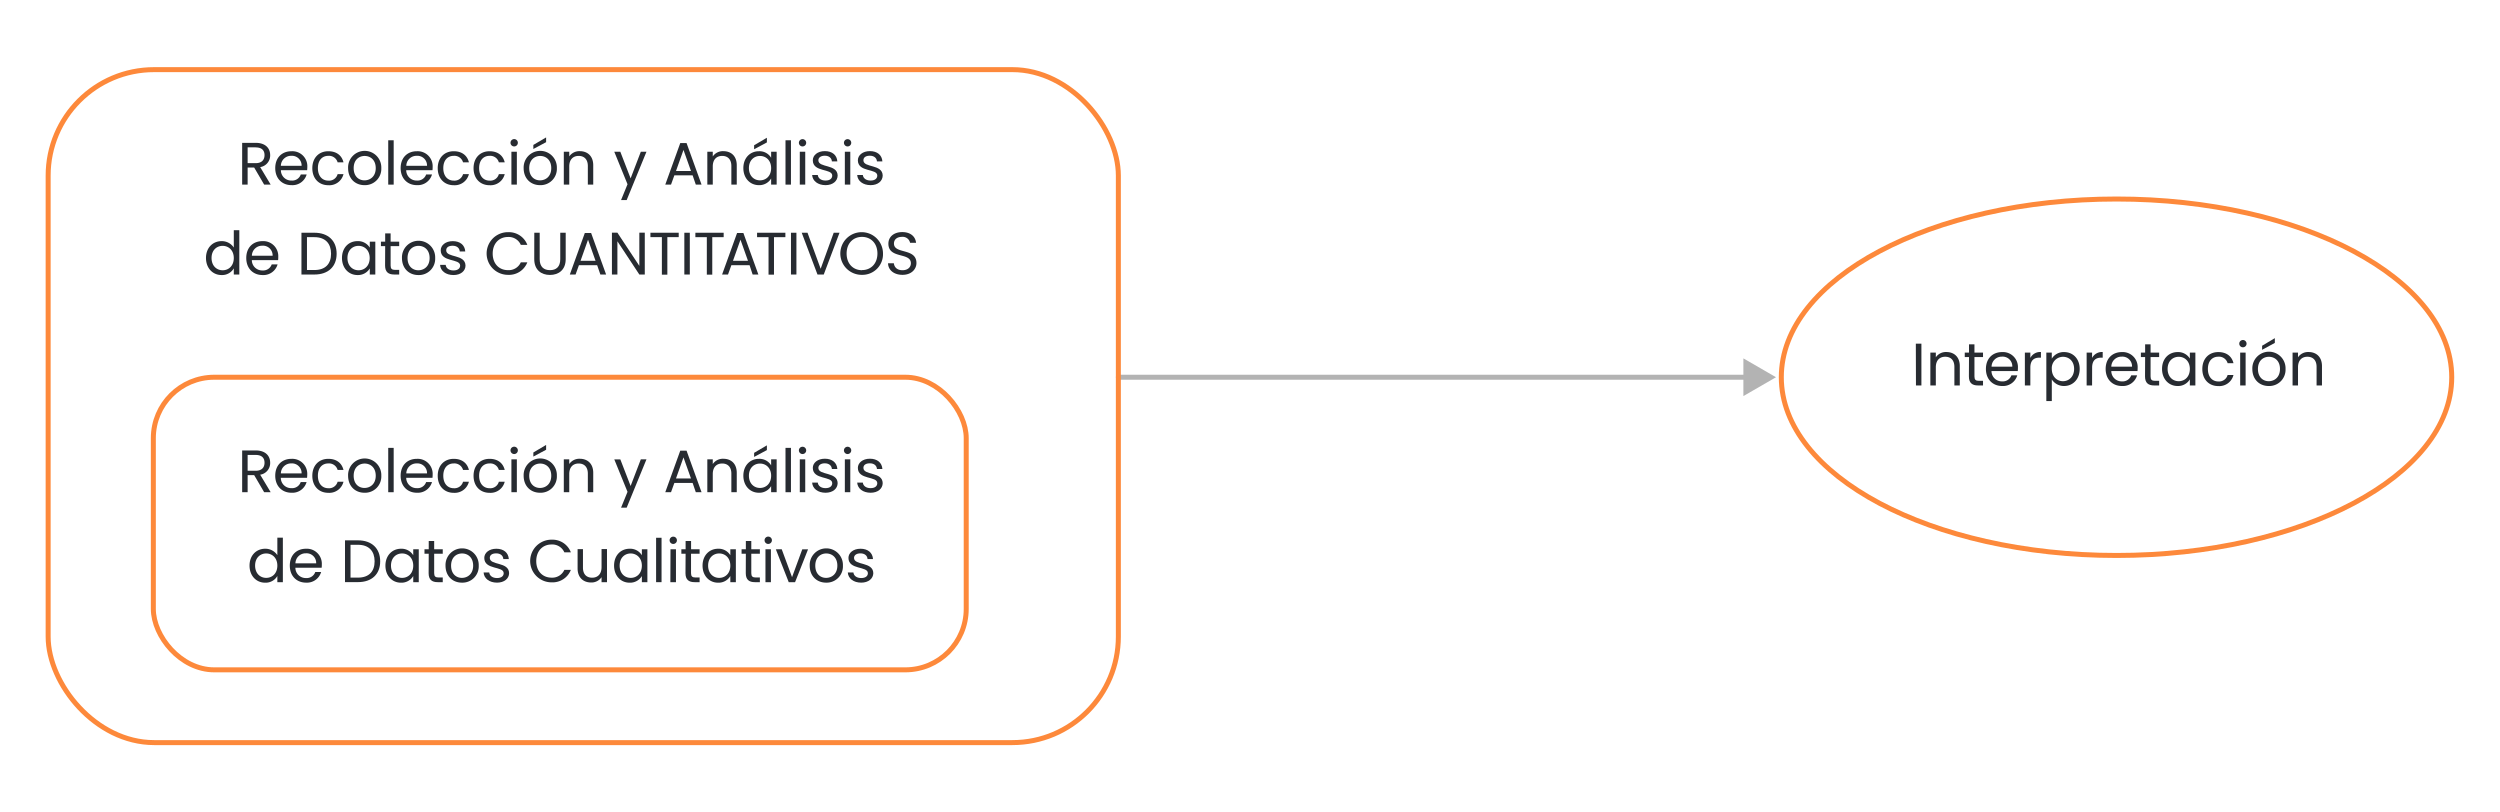 <svg id="b84c3fa1-1940-4b6c-adb2-05cdba4ebdc9" data-name="Capa 1" xmlns="http://www.w3.org/2000/svg" viewBox="0 0 1000.57 325.07"><defs><style>.b270ea1c-83b3-4302-8cdf-fa419da4f475,.e5433659-2926-463d-861e-8a75d6d0dfbd,.f936e2c5-f762-444e-810d-47ad3195f1b5{fill:none;stroke-width:2px;}.b270ea1c-83b3-4302-8cdf-fa419da4f475{stroke:#b3b3b3;}.b270ea1c-83b3-4302-8cdf-fa419da4f475,.f936e2c5-f762-444e-810d-47ad3195f1b5{stroke-linecap:round;stroke-linejoin:round;}.e5433659-2926-463d-861e-8a75d6d0dfbd,.f936e2c5-f762-444e-810d-47ad3195f1b5{stroke:#fd893b;}.e5433659-2926-463d-861e-8a75d6d0dfbd{stroke-miterlimit:10;}.a9773d7b-5ad9-45b8-acf3-a6cf45eae2e5{fill:#272b31;}.a2ccd2ab-78c2-4b49-8124-37a521f5a3d8{fill:#b3b3b3;}</style></defs><line class="b270ea1c-83b3-4302-8cdf-fa419da4f475" x1="447.6" y1="150.98" x2="699.03" y2="150.98"/><rect class="e5433659-2926-463d-861e-8a75d6d0dfbd" x="19.27" y="27.87" width="428.33" height="269.34" rx="42.42"/><path class="a9773d7b-5ad9-45b8-acf3-a6cf45eae2e5" d="M102.32,57.17c3.94,0,5.81,2.18,5.81,4.92a4.71,4.71,0,0,1-4,4.79l4.2,7h-2.61l-4-6.84H99.11v6.84H96.92V57.17Zm0,1.8H99.11V65.3h3.21c2.47,0,3.55-1.34,3.55-3.21S104.82,59,102.32,59Z"/><path class="a9773d7b-5ad9-45b8-acf3-a6cf45eae2e5" d="M116.66,74.1c-3.75,0-6.5-2.64-6.5-6.81s2.66-6.76,6.5-6.76A6,6,0,0,1,123,66.81a11.28,11.28,0,0,1-.08,1.32h-10.5a4.13,4.13,0,0,0,4.27,4.13,3.61,3.61,0,0,0,3.69-2.43h2.35A5.9,5.9,0,0,1,116.66,74.1Zm-4.25-7.74h8.3a3.87,3.87,0,0,0-4.15-4A4.08,4.08,0,0,0,112.41,66.36Z"/><path class="a9773d7b-5ad9-45b8-acf3-a6cf45eae2e5" d="M131.4,60.53c3.27,0,5.4,1.68,6.07,4.43h-2.35a3.58,3.58,0,0,0-3.72-2.59c-2.4,0-4.17,1.71-4.17,4.92s1.77,5,4.17,5a3.53,3.53,0,0,0,3.72-2.59h2.35a5.84,5.84,0,0,1-6.07,4.43c-3.74,0-6.4-2.64-6.4-6.81S127.66,60.53,131.4,60.53Z"/><path class="a9773d7b-5ad9-45b8-acf3-a6cf45eae2e5" d="M145.87,74.1c-3.72,0-6.55-2.64-6.55-6.81a6.65,6.65,0,1,1,13.29,0A6.52,6.52,0,0,1,145.87,74.1Zm0-1.92c2.28,0,4.51-1.55,4.51-4.89s-2.18-4.87-4.44-4.87-4.39,1.56-4.39,4.87S143.59,72.18,145.87,72.18Z"/><path class="a9773d7b-5ad9-45b8-acf3-a6cf45eae2e5" d="M155.38,56.14h2.18V73.89h-2.18Z"/><path class="a9773d7b-5ad9-45b8-acf3-a6cf45eae2e5" d="M166.85,74.1c-3.74,0-6.5-2.64-6.5-6.81s2.66-6.76,6.5-6.76a6,6,0,0,1,6.31,6.28,11.31,11.31,0,0,1-.07,1.32H162.58a4.14,4.14,0,0,0,4.27,4.13,3.62,3.62,0,0,0,3.7-2.43h2.35A5.92,5.92,0,0,1,166.85,74.1Zm-4.24-7.74h8.3a3.87,3.87,0,0,0-4.15-4A4.07,4.07,0,0,0,162.61,66.36Z"/><path class="a9773d7b-5ad9-45b8-acf3-a6cf45eae2e5" d="M181.6,60.53c3.26,0,5.4,1.68,6.07,4.43h-2.35a3.59,3.59,0,0,0-3.72-2.59c-2.4,0-4.18,1.71-4.18,4.92s1.78,5,4.18,5a3.54,3.54,0,0,0,3.72-2.59h2.35a5.85,5.85,0,0,1-6.07,4.43c-3.74,0-6.41-2.64-6.41-6.81S177.86,60.53,181.6,60.53Z"/><path class="a9773d7b-5ad9-45b8-acf3-a6cf45eae2e5" d="M195.93,60.53c3.27,0,5.4,1.68,6.07,4.43h-2.35a3.58,3.58,0,0,0-3.72-2.59c-2.39,0-4.17,1.71-4.17,4.92s1.78,5,4.17,5a3.53,3.53,0,0,0,3.72-2.59H202a5.84,5.84,0,0,1-6.07,4.43c-3.74,0-6.4-2.64-6.4-6.81S192.19,60.53,195.93,60.53Z"/><path class="a9773d7b-5ad9-45b8-acf3-a6cf45eae2e5" d="M204.32,57.12a1.47,1.47,0,1,1,1.49,1.49A1.47,1.47,0,0,1,204.32,57.12Zm.36,3.62h2.18V73.89h-2.18Z"/><path class="a9773d7b-5ad9-45b8-acf3-a6cf45eae2e5" d="M216.13,74.1c-3.72,0-6.55-2.64-6.55-6.81a6.65,6.65,0,1,1,13.29,0A6.52,6.52,0,0,1,216.13,74.1Zm0-1.92c2.27,0,4.5-1.55,4.5-4.89s-2.18-4.87-4.43-4.87-4.39,1.56-4.39,4.87S213.85,72.18,216.13,72.18ZM218.57,55v1.9l-5.11,2.73V58Z"/><path class="a9773d7b-5ad9-45b8-acf3-a6cf45eae2e5" d="M235.27,66.45c0-2.68-1.47-4.05-3.67-4.05s-3.77,1.39-3.77,4.22v7.27h-2.18V60.74h2.18v1.87a4.88,4.88,0,0,1,4.22-2.11c3,0,5.38,1.87,5.38,5.64v7.75h-2.16Z"/><path class="a9773d7b-5ad9-45b8-acf3-a6cf45eae2e5" d="M256.47,60.74h2.26l-7.92,19.34h-2.25l2.59-6.34-5.3-13h2.42l4.12,10.65Z"/><path class="a9773d7b-5ad9-45b8-acf3-a6cf45eae2e5" d="M277.2,70.17h-7.3l-1.34,3.72h-2.3l6-16.63h2.52l6,16.63h-2.3ZM273.55,60l-3,8.44h6Z"/><path class="a9773d7b-5ad9-45b8-acf3-a6cf45eae2e5" d="M292.71,66.45c0-2.68-1.46-4.05-3.67-4.05s-3.77,1.39-3.77,4.22v7.27h-2.18V60.74h2.18v1.87a4.88,4.88,0,0,1,4.22-2.11c3.05,0,5.38,1.87,5.38,5.64v7.75h-2.16Z"/><path class="a9773d7b-5ad9-45b8-acf3-a6cf45eae2e5" d="M303.74,60.53a5.43,5.43,0,0,1,4.89,2.61v-2.4h2.21V73.89h-2.21V71.44a5.47,5.47,0,0,1-4.91,2.66c-3.5,0-6.21-2.75-6.21-6.83S300.22,60.53,303.74,60.53Zm.43,1.89c-2.39,0-4.43,1.75-4.43,4.85s2,4.91,4.43,4.91,4.46-1.79,4.46-4.89S306.57,62.42,304.17,62.42Zm2.76-7.29V57l-5.11,2.74V58.13Z"/><path class="a9773d7b-5ad9-45b8-acf3-a6cf45eae2e5" d="M314.38,56.14h2.18V73.89h-2.18Z"/><path class="a9773d7b-5ad9-45b8-acf3-a6cf45eae2e5" d="M319.74,57.12a1.46,1.46,0,1,1,1.48,1.49A1.46,1.46,0,0,1,319.74,57.12Zm.36,3.62h2.18V73.89H320.1Z"/><path class="a9773d7b-5ad9-45b8-acf3-a6cf45eae2e5" d="M330.41,74.1c-3.07,0-5.22-1.68-5.37-4.07h2.26c.12,1.27,1.25,2.23,3.09,2.23s2.69-.87,2.69-2c0-2.92-7.77-1.22-7.77-6.11,0-2,1.89-3.67,4.82-3.67s4.82,1.56,5,4.12h-2.18c-.1-1.32-1.1-2.28-2.86-2.28-1.6,0-2.56.77-2.56,1.83,0,3.12,7.63,1.41,7.72,6.11C335.21,72.47,333.32,74.1,330.41,74.1Z"/><path class="a9773d7b-5ad9-45b8-acf3-a6cf45eae2e5" d="M337.77,57.12a1.46,1.46,0,1,1,1.48,1.49A1.46,1.46,0,0,1,337.77,57.12Zm.36,3.62h2.18V73.89h-2.18Z"/><path class="a9773d7b-5ad9-45b8-acf3-a6cf45eae2e5" d="M348.45,74.1c-3.07,0-5.23-1.68-5.38-4.07h2.26c.12,1.27,1.25,2.23,3.09,2.23s2.69-.87,2.69-2c0-2.92-7.77-1.22-7.77-6.11,0-2,1.89-3.67,4.82-3.67s4.82,1.56,5,4.12h-2.18c-.09-1.32-1.1-2.28-2.85-2.28s-2.57.77-2.57,1.83c0,3.12,7.63,1.41,7.72,6.11C353.24,72.47,351.35,74.1,348.45,74.1Z"/><path class="a9773d7b-5ad9-45b8-acf3-a6cf45eae2e5" d="M88.7,96.51a5.73,5.73,0,0,1,4.87,2.56V92.12h2.21v17.75H93.57V107.4a5.39,5.39,0,0,1-4.89,2.68c-3.53,0-6.24-2.75-6.24-6.83S85.15,96.51,88.7,96.51Zm.41,1.89c-2.4,0-4.44,1.75-4.44,4.85s2,4.92,4.44,4.92,4.46-1.8,4.46-4.9S91.51,98.4,89.11,98.4Z"/><path class="a9773d7b-5ad9-45b8-acf3-a6cf45eae2e5" d="M105.06,110.08c-3.74,0-6.5-2.63-6.5-6.81s2.66-6.76,6.5-6.76a6,6,0,0,1,6.31,6.28c0,.48,0,.87-.07,1.32H100.79a4.14,4.14,0,0,0,4.27,4.13,3.6,3.6,0,0,0,3.69-2.43h2.35A5.9,5.9,0,0,1,105.06,110.08Zm-4.25-7.74h8.3a3.86,3.86,0,0,0-4.15-4A4.08,4.08,0,0,0,100.81,102.34Z"/><path class="a9773d7b-5ad9-45b8-acf3-a6cf45eae2e5" d="M134.73,101.55c0,5.18-3.38,8.32-8.87,8.32h-5.21V93.15h5.21C131.35,93.15,134.73,96.36,134.73,101.55Zm-8.87,6.52c4.36,0,6.64-2.45,6.64-6.52s-2.28-6.63-6.64-6.63h-3v13.15Z"/><path class="a9773d7b-5ad9-45b8-acf3-a6cf45eae2e5" d="M143.07,96.51A5.47,5.47,0,0,1,148,99.12v-2.4h2.21v13.15H148v-2.45a5.47,5.47,0,0,1-4.92,2.66c-3.5,0-6.21-2.75-6.21-6.83S139.54,96.51,143.07,96.51Zm.43,1.89c-2.4,0-4.44,1.75-4.44,4.85s2,4.92,4.44,4.92,4.46-1.8,4.46-4.9S145.9,98.4,143.5,98.4Z"/><path class="a9773d7b-5ad9-45b8-acf3-a6cf45eae2e5" d="M154.16,98.52h-1.7v-1.8h1.7V93.41h2.18v3.31h3.43v1.8h-3.43v7.75c0,1.3.48,1.75,1.83,1.75h1.6v1.85h-2c-2.33,0-3.65-1-3.65-3.6Z"/><path class="a9773d7b-5ad9-45b8-acf3-a6cf45eae2e5" d="M167.43,110.08c-3.72,0-6.55-2.63-6.55-6.81a6.65,6.65,0,1,1,13.29,0A6.51,6.51,0,0,1,167.43,110.08Zm0-1.91c2.28,0,4.51-1.56,4.51-4.9s-2.18-4.87-4.44-4.87-4.39,1.56-4.39,4.87S165.15,108.17,167.43,108.17Z"/><path class="a9773d7b-5ad9-45b8-acf3-a6cf45eae2e5" d="M181.5,110.08c-3.07,0-5.23-1.67-5.37-4.07h2.25c.12,1.27,1.25,2.23,3.09,2.23s2.69-.87,2.69-1.95c0-2.92-7.77-1.22-7.77-6.11,0-2,1.9-3.67,4.82-3.67s4.82,1.56,5,4.12H184c-.09-1.32-1.1-2.28-2.85-2.28s-2.57.77-2.57,1.83c0,3.12,7.63,1.41,7.73,6.11C186.3,108.45,184.4,110.08,181.5,110.08Z"/><path class="a9773d7b-5ad9-45b8-acf3-a6cf45eae2e5" d="M203.3,92.93A7.87,7.87,0,0,1,211.05,98h-2.61a5.26,5.26,0,0,0-5.14-3.15c-3.5,0-6.11,2.55-6.11,6.65s2.61,6.62,6.11,6.62a5.28,5.28,0,0,0,5.14-3.12h2.61a7.86,7.86,0,0,1-7.75,5,8.54,8.54,0,0,1,0-17.08Z"/><path class="a9773d7b-5ad9-45b8-acf3-a6cf45eae2e5" d="M213.84,93.15H216v10.58c0,3.07,1.66,4.39,4.13,4.39s4.1-1.32,4.1-4.39V93.15h2.18V103.7c0,4.35-2.85,6.34-6.31,6.34s-6.28-2-6.28-6.34Z"/><path class="a9773d7b-5ad9-45b8-acf3-a6cf45eae2e5" d="M239,106.15h-7.3l-1.34,3.72h-2.3l6-16.62h2.52l6,16.62h-2.3Zm-3.65-10.22-3,8.45h6Z"/><path class="a9773d7b-5ad9-45b8-acf3-a6cf45eae2e5" d="M258.06,93.13v16.74h-2.18L247.1,96.56v13.31h-2.19V93.13h2.19l8.78,13.28V93.13Z"/><path class="a9773d7b-5ad9-45b8-acf3-a6cf45eae2e5" d="M260.32,93.15h11.32v1.77h-4.55v15H264.9v-15h-4.58Z"/><path class="a9773d7b-5ad9-45b8-acf3-a6cf45eae2e5" d="M273.89,93.15h2.19v16.72h-2.19Z"/><path class="a9773d7b-5ad9-45b8-acf3-a6cf45eae2e5" d="M278.31,93.15h11.32v1.77h-4.56v15h-2.18v-15h-4.58Z"/><path class="a9773d7b-5ad9-45b8-acf3-a6cf45eae2e5" d="M300,106.15h-7.29l-1.34,3.72H289l6-16.62h2.52l6,16.62h-2.3Zm-3.64-10.22-3,8.45h6Z"/><path class="a9773d7b-5ad9-45b8-acf3-a6cf45eae2e5" d="M303,93.15h11.33v1.77h-4.56v15h-2.18v-15H303Z"/><path class="a9773d7b-5ad9-45b8-acf3-a6cf45eae2e5" d="M316.57,93.15h2.18v16.72h-2.18Z"/><path class="a9773d7b-5ad9-45b8-acf3-a6cf45eae2e5" d="M333.67,93.15H336l-6.31,16.72h-2.51l-6.31-16.72h2.32l5.26,14.42Z"/><path class="a9773d7b-5ad9-45b8-acf3-a6cf45eae2e5" d="M345,110a8.54,8.54,0,1,1,8.4-8.54A8.25,8.25,0,0,1,345,110Zm0-1.9c3.53,0,6.17-2.56,6.17-6.64s-2.64-6.65-6.17-6.65-6.16,2.55-6.16,6.65S341.44,108.14,345,108.14Z"/><path class="a9773d7b-5ad9-45b8-acf3-a6cf45eae2e5" d="M361.2,110c-3.36,0-5.73-1.87-5.78-4.63h2.33c.14,1.39,1.12,2.78,3.45,2.78,2.11,0,3.36-1.2,3.36-2.78,0-4.51-9-1.63-9-7.85,0-2.76,2.23-4.63,5.54-4.63s5.27,1.76,5.54,4.3h-2.4A3,3,0,0,0,361,94.8c-1.8,0-3.21.89-3.21,2.69,0,4.32,9,1.63,9,7.82C366.77,107.69,364.82,110,361.2,110Z"/><rect class="e5433659-2926-463d-861e-8a75d6d0dfbd" x="61.37" y="150.98" width="325.34" height="117.11" rx="24.38"/><path class="a9773d7b-5ad9-45b8-acf3-a6cf45eae2e5" d="M102.32,180.28c3.94,0,5.81,2.18,5.81,4.92a4.71,4.71,0,0,1-4,4.79l4.2,7h-2.61l-4-6.84H99.11V197H96.92V180.28Zm0,1.8H99.11v6.33h3.21c2.47,0,3.55-1.34,3.55-3.21S104.82,182.08,102.32,182.08Z"/><path class="a9773d7b-5ad9-45b8-acf3-a6cf45eae2e5" d="M116.66,197.21c-3.75,0-6.5-2.63-6.5-6.81s2.66-6.76,6.5-6.76a6,6,0,0,1,6.31,6.28,11.28,11.28,0,0,1-.08,1.32h-10.5a4.13,4.13,0,0,0,4.27,4.13,3.61,3.61,0,0,0,3.69-2.43h2.35A5.9,5.9,0,0,1,116.66,197.21Zm-4.25-7.74h8.3a3.87,3.87,0,0,0-4.15-4A4.08,4.08,0,0,0,112.41,189.47Z"/><path class="a9773d7b-5ad9-45b8-acf3-a6cf45eae2e5" d="M131.4,183.64c3.27,0,5.4,1.68,6.07,4.44h-2.35a3.57,3.57,0,0,0-3.72-2.6c-2.4,0-4.17,1.71-4.17,4.92s1.77,5,4.17,5a3.53,3.53,0,0,0,3.72-2.59h2.35a5.84,5.84,0,0,1-6.07,4.43c-3.74,0-6.4-2.63-6.4-6.81S127.66,183.64,131.4,183.64Z"/><path class="a9773d7b-5ad9-45b8-acf3-a6cf45eae2e5" d="M145.87,197.21c-3.72,0-6.55-2.63-6.55-6.81a6.65,6.65,0,1,1,13.29,0A6.51,6.51,0,0,1,145.87,197.21Zm0-1.92c2.28,0,4.51-1.55,4.51-4.89s-2.18-4.87-4.44-4.87-4.39,1.56-4.39,4.87S143.59,195.29,145.87,195.29Z"/><path class="a9773d7b-5ad9-45b8-acf3-a6cf45eae2e5" d="M155.38,179.25h2.18V197h-2.18Z"/><path class="a9773d7b-5ad9-45b8-acf3-a6cf45eae2e5" d="M166.85,197.21c-3.74,0-6.5-2.63-6.5-6.81s2.66-6.76,6.5-6.76a6,6,0,0,1,6.31,6.28,11.31,11.31,0,0,1-.07,1.32H162.58a4.14,4.14,0,0,0,4.27,4.13,3.62,3.62,0,0,0,3.7-2.43h2.35A5.92,5.92,0,0,1,166.85,197.21Zm-4.24-7.74h8.3a3.87,3.87,0,0,0-4.15-4A4.07,4.07,0,0,0,162.61,189.47Z"/><path class="a9773d7b-5ad9-45b8-acf3-a6cf45eae2e5" d="M181.6,183.64c3.26,0,5.4,1.68,6.07,4.44h-2.35a3.59,3.59,0,0,0-3.72-2.6c-2.4,0-4.18,1.71-4.18,4.92s1.78,5,4.18,5a3.54,3.54,0,0,0,3.72-2.59h2.35a5.85,5.85,0,0,1-6.07,4.43c-3.74,0-6.41-2.63-6.41-6.81S177.86,183.64,181.6,183.64Z"/><path class="a9773d7b-5ad9-45b8-acf3-a6cf45eae2e5" d="M195.93,183.64c3.27,0,5.4,1.68,6.07,4.44h-2.35a3.57,3.57,0,0,0-3.72-2.6c-2.39,0-4.17,1.71-4.17,4.92s1.78,5,4.17,5a3.53,3.53,0,0,0,3.72-2.59H202a5.84,5.84,0,0,1-6.07,4.43c-3.74,0-6.4-2.63-6.4-6.81S192.19,183.64,195.93,183.64Z"/><path class="a9773d7b-5ad9-45b8-acf3-a6cf45eae2e5" d="M204.32,180.23a1.47,1.47,0,1,1,1.49,1.49A1.47,1.47,0,0,1,204.32,180.23Zm.36,3.62h2.18V197h-2.18Z"/><path class="a9773d7b-5ad9-45b8-acf3-a6cf45eae2e5" d="M216.13,197.21c-3.72,0-6.55-2.63-6.55-6.81a6.65,6.65,0,1,1,13.29,0A6.51,6.51,0,0,1,216.13,197.21Zm0-1.92c2.27,0,4.5-1.55,4.5-4.89s-2.18-4.87-4.43-4.87-4.39,1.56-4.39,4.87S213.85,195.29,216.13,195.29Zm2.44-17.22V180l-5.11,2.73v-1.63Z"/><path class="a9773d7b-5ad9-45b8-acf3-a6cf45eae2e5" d="M235.27,189.56c0-2.68-1.47-4.05-3.67-4.05s-3.77,1.39-3.77,4.22V197h-2.18V183.85h2.18v1.87a4.88,4.88,0,0,1,4.22-2.11c3,0,5.38,1.87,5.38,5.64V197h-2.16Z"/><path class="a9773d7b-5ad9-45b8-acf3-a6cf45eae2e5" d="M256.47,183.85h2.26l-7.92,19.34h-2.25l2.59-6.34-5.3-13h2.42l4.12,10.65Z"/><path class="a9773d7b-5ad9-45b8-acf3-a6cf45eae2e5" d="M277.2,193.28h-7.3L268.56,197h-2.3l6-16.63h2.52l6,16.63h-2.3Zm-3.65-10.22-3,8.44h6Z"/><path class="a9773d7b-5ad9-45b8-acf3-a6cf45eae2e5" d="M292.71,189.56c0-2.68-1.46-4.05-3.67-4.05s-3.77,1.39-3.77,4.22V197h-2.18V183.85h2.18v1.87a4.88,4.88,0,0,1,4.22-2.11c3.05,0,5.38,1.87,5.38,5.64V197h-2.16Z"/><path class="a9773d7b-5ad9-45b8-acf3-a6cf45eae2e5" d="M303.74,183.64a5.43,5.43,0,0,1,4.89,2.61v-2.4h2.21V197h-2.21v-2.45a5.47,5.47,0,0,1-4.91,2.66c-3.5,0-6.21-2.75-6.21-6.83S300.22,183.64,303.74,183.64Zm.43,1.89c-2.39,0-4.43,1.75-4.43,4.85s2,4.91,4.43,4.91,4.46-1.79,4.46-4.89S306.57,185.53,304.17,185.53Zm2.76-7.29v1.9l-5.11,2.73v-1.63Z"/><path class="a9773d7b-5ad9-45b8-acf3-a6cf45eae2e5" d="M314.38,179.25h2.18V197h-2.18Z"/><path class="a9773d7b-5ad9-45b8-acf3-a6cf45eae2e5" d="M319.74,180.23a1.46,1.46,0,1,1,1.48,1.49A1.46,1.46,0,0,1,319.74,180.23Zm.36,3.62h2.18V197H320.1Z"/><path class="a9773d7b-5ad9-45b8-acf3-a6cf45eae2e5" d="M330.41,197.21c-3.07,0-5.22-1.68-5.37-4.07h2.26c.12,1.27,1.25,2.23,3.09,2.23s2.69-.87,2.69-2c0-2.92-7.77-1.22-7.77-6.11,0-2,1.89-3.67,4.82-3.67s4.82,1.56,5,4.12h-2.18c-.1-1.32-1.1-2.28-2.86-2.28-1.6,0-2.56.77-2.56,1.83,0,3.12,7.63,1.41,7.72,6.11C335.21,195.58,333.32,197.21,330.41,197.21Z"/><path class="a9773d7b-5ad9-45b8-acf3-a6cf45eae2e5" d="M337.77,180.23a1.46,1.46,0,1,1,1.48,1.49A1.46,1.46,0,0,1,337.77,180.23Zm.36,3.62h2.18V197h-2.18Z"/><path class="a9773d7b-5ad9-45b8-acf3-a6cf45eae2e5" d="M348.45,197.21c-3.07,0-5.23-1.68-5.38-4.07h2.26c.12,1.27,1.25,2.23,3.09,2.23s2.69-.87,2.69-2c0-2.92-7.77-1.22-7.77-6.11,0-2,1.89-3.67,4.82-3.67s4.82,1.56,5,4.12h-2.18c-.09-1.32-1.1-2.28-2.85-2.28s-2.57.77-2.57,1.83c0,3.12,7.63,1.41,7.72,6.11C353.24,195.58,351.35,197.21,348.45,197.21Z"/><path class="a9773d7b-5ad9-45b8-acf3-a6cf45eae2e5" d="M106.13,219.62a5.72,5.72,0,0,1,4.87,2.57v-7h2.21V233H111v-2.47a5.39,5.39,0,0,1-4.89,2.68c-3.53,0-6.24-2.75-6.24-6.83S102.58,219.62,106.13,219.62Zm.41,1.89c-2.4,0-4.44,1.75-4.44,4.85s2,4.92,4.44,4.92,4.46-1.8,4.46-4.9S108.94,221.51,106.54,221.51Z"/><path class="a9773d7b-5ad9-45b8-acf3-a6cf45eae2e5" d="M122.49,233.19c-3.74,0-6.5-2.63-6.5-6.81s2.66-6.76,6.5-6.76a6,6,0,0,1,6.31,6.28c0,.48,0,.87-.07,1.32H118.22a4.14,4.14,0,0,0,4.27,4.13,3.61,3.61,0,0,0,3.69-2.42h2.35A5.91,5.91,0,0,1,122.49,233.19Zm-4.25-7.74h8.3a3.85,3.85,0,0,0-4.15-4A4.07,4.07,0,0,0,118.24,225.45Z"/><path class="a9773d7b-5ad9-45b8-acf3-a6cf45eae2e5" d="M152.16,224.66c0,5.18-3.38,8.32-8.87,8.32h-5.21V216.26h5.21C148.78,216.26,152.16,219.47,152.16,224.66Zm-8.87,6.52c4.36,0,6.64-2.45,6.64-6.52s-2.28-6.62-6.64-6.62h-3v13.14Z"/><path class="a9773d7b-5ad9-45b8-acf3-a6cf45eae2e5" d="M160.5,219.62a5.47,5.47,0,0,1,4.89,2.61v-2.4h2.21V233h-2.21v-2.45a5.47,5.47,0,0,1-4.92,2.66c-3.5,0-6.21-2.75-6.21-6.83S157,219.62,160.5,219.62Zm.43,1.89c-2.4,0-4.44,1.75-4.44,4.85s2,4.92,4.44,4.92,4.46-1.8,4.46-4.9S163.33,221.51,160.93,221.51Z"/><path class="a9773d7b-5ad9-45b8-acf3-a6cf45eae2e5" d="M171.59,221.63h-1.7v-1.8h1.7v-3.31h2.18v3.31h3.43v1.8h-3.43v7.75c0,1.3.48,1.75,1.83,1.75h1.6V233h-2c-2.33,0-3.65-1-3.65-3.6Z"/><path class="a9773d7b-5ad9-45b8-acf3-a6cf45eae2e5" d="M184.86,233.19c-3.72,0-6.55-2.63-6.55-6.81a6.65,6.65,0,1,1,13.29,0A6.51,6.51,0,0,1,184.86,233.19Zm0-1.91c2.28,0,4.51-1.56,4.51-4.9s-2.18-4.87-4.44-4.87-4.39,1.56-4.39,4.87S182.58,231.28,184.86,231.28Z"/><path class="a9773d7b-5ad9-45b8-acf3-a6cf45eae2e5" d="M198.93,233.19c-3.07,0-5.23-1.67-5.38-4.07h2.26c.12,1.27,1.25,2.23,3.09,2.23s2.69-.87,2.69-1.95c0-2.92-7.77-1.22-7.77-6.11,0-2,1.9-3.67,4.82-3.67s4.82,1.56,5,4.12h-2.19c-.09-1.32-1.1-2.27-2.85-2.27s-2.57.76-2.57,1.82c0,3.12,7.63,1.41,7.73,6.11C203.73,231.56,201.83,233.19,198.93,233.19Z"/><path class="a9773d7b-5ad9-45b8-acf3-a6cf45eae2e5" d="M220.73,216a7.87,7.87,0,0,1,7.75,5.07h-2.61a5.26,5.26,0,0,0-5.14-3.15c-3.5,0-6.11,2.55-6.11,6.65s2.61,6.62,6.11,6.62a5.28,5.28,0,0,0,5.14-3.12h2.61a7.86,7.86,0,0,1-7.75,5,8.54,8.54,0,0,1,0-17.08Z"/><path class="a9773d7b-5ad9-45b8-acf3-a6cf45eae2e5" d="M242.94,233h-2.18V231a4.85,4.85,0,0,1-4.2,2.13c-3,0-5.39-1.87-5.39-5.64v-7.7h2.15v7.42c0,2.66,1.47,4,3.67,4s3.77-1.4,3.77-4.23v-7.22h2.18Z"/><path class="a9773d7b-5ad9-45b8-acf3-a6cf45eae2e5" d="M252,219.62a5.45,5.45,0,0,1,4.89,2.61v-2.4h2.21V233h-2.21v-2.45a5.47,5.47,0,0,1-4.91,2.66c-3.5,0-6.21-2.75-6.21-6.83S248.43,219.62,252,219.62Zm.43,1.89c-2.4,0-4.43,1.75-4.43,4.85s2,4.92,4.43,4.92,4.46-1.8,4.46-4.9S254.78,221.51,252.38,221.51Z"/><path class="a9773d7b-5ad9-45b8-acf3-a6cf45eae2e5" d="M262.59,215.23h2.18V233h-2.18Z"/><path class="a9773d7b-5ad9-45b8-acf3-a6cf45eae2e5" d="M268,216.21a1.46,1.46,0,1,1,1.48,1.49A1.45,1.45,0,0,1,268,216.21Zm.35,3.62h2.19V233H268.3Z"/><path class="a9773d7b-5ad9-45b8-acf3-a6cf45eae2e5" d="M274.4,221.63h-1.7v-1.8h1.7v-3.31h2.19v3.31H280v1.8h-3.43v7.75c0,1.3.48,1.75,1.82,1.75H280V233h-2c-2.33,0-3.65-1-3.65-3.6Z"/><path class="a9773d7b-5ad9-45b8-acf3-a6cf45eae2e5" d="M287.41,219.62a5.45,5.45,0,0,1,4.89,2.61v-2.4h2.21V233H292.3v-2.45a5.47,5.47,0,0,1-4.91,2.66c-3.5,0-6.21-2.75-6.21-6.83S283.89,219.62,287.41,219.62Zm.43,1.89c-2.39,0-4.43,1.75-4.43,4.85s2,4.92,4.43,4.92,4.46-1.8,4.46-4.9S290.24,221.51,287.84,221.51Z"/><path class="a9773d7b-5ad9-45b8-acf3-a6cf45eae2e5" d="M298.51,221.63H296.8v-1.8h1.71v-3.31h2.18v3.31h3.43v1.8h-3.43v7.75c0,1.3.48,1.75,1.82,1.75h1.61V233h-2c-2.33,0-3.64-1-3.64-3.6Z"/><path class="a9773d7b-5ad9-45b8-acf3-a6cf45eae2e5" d="M306,216.21a1.47,1.47,0,1,1,1.49,1.49A1.46,1.46,0,0,1,306,216.21Zm.36,3.62h2.18V233h-2.18Z"/><path class="a9773d7b-5ad9-45b8-acf3-a6cf45eae2e5" d="M312.87,219.83,317,231l4.08-11.13h2.32L318.21,233h-2.54l-5.16-13.15Z"/><path class="a9773d7b-5ad9-45b8-acf3-a6cf45eae2e5" d="M330.62,233.19c-3.72,0-6.55-2.63-6.55-6.81a6.65,6.65,0,1,1,13.29,0A6.51,6.51,0,0,1,330.62,233.19Zm0-1.91c2.27,0,4.51-1.56,4.51-4.9s-2.19-4.87-4.44-4.87-4.39,1.56-4.39,4.87S328.34,231.28,330.62,231.28Z"/><path class="a9773d7b-5ad9-45b8-acf3-a6cf45eae2e5" d="M344.68,233.19c-3.07,0-5.22-1.67-5.37-4.07h2.25c.13,1.27,1.25,2.23,3.1,2.23s2.69-.87,2.69-1.95c0-2.92-7.78-1.22-7.78-6.11,0-2,1.9-3.67,4.83-3.67s4.82,1.56,5,4.12h-2.18c-.1-1.32-1.11-2.27-2.86-2.27-1.6,0-2.56.76-2.56,1.82,0,3.12,7.62,1.41,7.72,6.11C349.48,231.56,347.59,233.19,344.68,233.19Z"/><path class="a9773d7b-5ad9-45b8-acf3-a6cf45eae2e5" d="M766.77,137.55H769v16.72h-2.18Z"/><path class="a9773d7b-5ad9-45b8-acf3-a6cf45eae2e5" d="M782.2,146.83c0-2.68-1.46-4.05-3.67-4.05s-3.76,1.39-3.76,4.22v7.27h-2.19V141.13h2.19V143a4.85,4.85,0,0,1,4.22-2.11c3,0,5.37,1.87,5.37,5.63v7.75H782.2Z"/><path class="a9773d7b-5ad9-45b8-acf3-a6cf45eae2e5" d="M788.05,142.92h-1.7v-1.79h1.7v-3.31h2.18v3.31h3.43v1.79h-3.43v7.75c0,1.3.48,1.75,1.82,1.75h1.61v1.85h-2c-2.33,0-3.65-1-3.65-3.6Z"/><path class="a9773d7b-5ad9-45b8-acf3-a6cf45eae2e5" d="M801.32,154.49c-3.74,0-6.5-2.64-6.5-6.82s2.66-6.76,6.5-6.76a6,6,0,0,1,6.31,6.28,11.31,11.31,0,0,1-.07,1.32H797.05a4.13,4.13,0,0,0,4.27,4.13,3.62,3.62,0,0,0,3.7-2.42h2.35A5.92,5.92,0,0,1,801.32,154.49Zm-4.24-7.75h8.3a3.86,3.86,0,0,0-4.16-4A4.06,4.06,0,0,0,797.08,146.74Z"/><path class="a9773d7b-5ad9-45b8-acf3-a6cf45eae2e5" d="M812.6,154.27h-2.19V141.13h2.19v2.13a4.41,4.41,0,0,1,4.24-2.37v2.25h-.57c-2.09,0-3.67.94-3.67,4Z"/><path class="a9773d7b-5ad9-45b8-acf3-a6cf45eae2e5" d="M826.11,140.91c3.53,0,6.24,2.64,6.24,6.74s-2.71,6.84-6.24,6.84a5.7,5.7,0,0,1-4.92-2.64v8.66H819V141.13h2.18v2.42A5.57,5.57,0,0,1,826.11,140.91Zm-.45,1.89a4.52,4.52,0,0,0-4.47,4.87c0,3.1,2.09,4.9,4.47,4.9s4.46-1.83,4.46-4.92S828.08,142.8,825.66,142.8Z"/><path class="a9773d7b-5ad9-45b8-acf3-a6cf45eae2e5" d="M837.31,154.27h-2.18V141.13h2.18v2.13a4.44,4.44,0,0,1,4.25-2.37v2.25H841c-2.08,0-3.67.94-3.67,4Z"/><path class="a9773d7b-5ad9-45b8-acf3-a6cf45eae2e5" d="M849.25,154.49c-3.75,0-6.51-2.64-6.51-6.82s2.67-6.76,6.51-6.76a6,6,0,0,1,6.3,6.28,11.31,11.31,0,0,1-.07,1.32H845a4.14,4.14,0,0,0,4.28,4.13,3.62,3.62,0,0,0,3.69-2.42h2.35A5.9,5.9,0,0,1,849.25,154.49ZM845,146.74h8.3a3.86,3.86,0,0,0-4.15-4A4.06,4.06,0,0,0,845,146.74Z"/><path class="a9773d7b-5ad9-45b8-acf3-a6cf45eae2e5" d="M858.54,142.92h-1.7v-1.79h1.7v-3.31h2.18v3.31h3.43v1.79h-3.43v7.75c0,1.3.48,1.75,1.83,1.75h1.6v1.85h-2c-2.33,0-3.65-1-3.65-3.6Z"/><path class="a9773d7b-5ad9-45b8-acf3-a6cf45eae2e5" d="M871.55,140.91a5.47,5.47,0,0,1,4.89,2.61v-2.39h2.21v13.14h-2.21v-2.45a5.48,5.48,0,0,1-4.92,2.67c-3.5,0-6.21-2.76-6.21-6.84S868,140.91,871.55,140.91Zm.43,1.89c-2.4,0-4.44,1.76-4.44,4.85s2,4.92,4.44,4.92,4.46-1.8,4.46-4.9S874.38,142.8,872,142.8Z"/><path class="a9773d7b-5ad9-45b8-acf3-a6cf45eae2e5" d="M887.83,140.91c3.27,0,5.4,1.68,6.07,4.44h-2.35a3.57,3.57,0,0,0-3.72-2.59c-2.39,0-4.17,1.7-4.17,4.91s1.78,5,4.17,5a3.53,3.53,0,0,0,3.72-2.59h2.35a5.85,5.85,0,0,1-6.07,4.44c-3.74,0-6.4-2.64-6.4-6.82S884.09,140.91,887.83,140.91Z"/><path class="a9773d7b-5ad9-45b8-acf3-a6cf45eae2e5" d="M896.22,137.5A1.46,1.46,0,1,1,897.7,139,1.45,1.45,0,0,1,896.22,137.5Zm.36,3.63h2.18v13.14h-2.18Z"/><path class="a9773d7b-5ad9-45b8-acf3-a6cf45eae2e5" d="M908,154.49c-3.72,0-6.55-2.64-6.55-6.82a6.65,6.65,0,1,1,13.29,0A6.52,6.52,0,0,1,908,154.49Zm0-1.92c2.28,0,4.51-1.56,4.51-4.9s-2.18-4.87-4.44-4.87-4.38,1.56-4.38,4.87S905.74,152.57,908,152.57Zm2.45-17.23v1.9L905.36,140v-1.63Z"/><path class="a9773d7b-5ad9-45b8-acf3-a6cf45eae2e5" d="M927.16,146.83c0-2.68-1.46-4.05-3.67-4.05s-3.76,1.39-3.76,4.22v7.27h-2.18V141.13h2.18V143a4.85,4.85,0,0,1,4.22-2.11c3,0,5.37,1.87,5.37,5.63v7.75h-2.16Z"/><ellipse class="f936e2c5-f762-444e-810d-47ad3195f1b5" cx="847.09" cy="150.98" rx="134.16" ry="71.33"/><polygon class="a2ccd2ab-78c2-4b49-8124-37a521f5a3d8" points="710.81 150.98 697.75 143.43 697.75 158.52 710.81 150.98"/></svg>